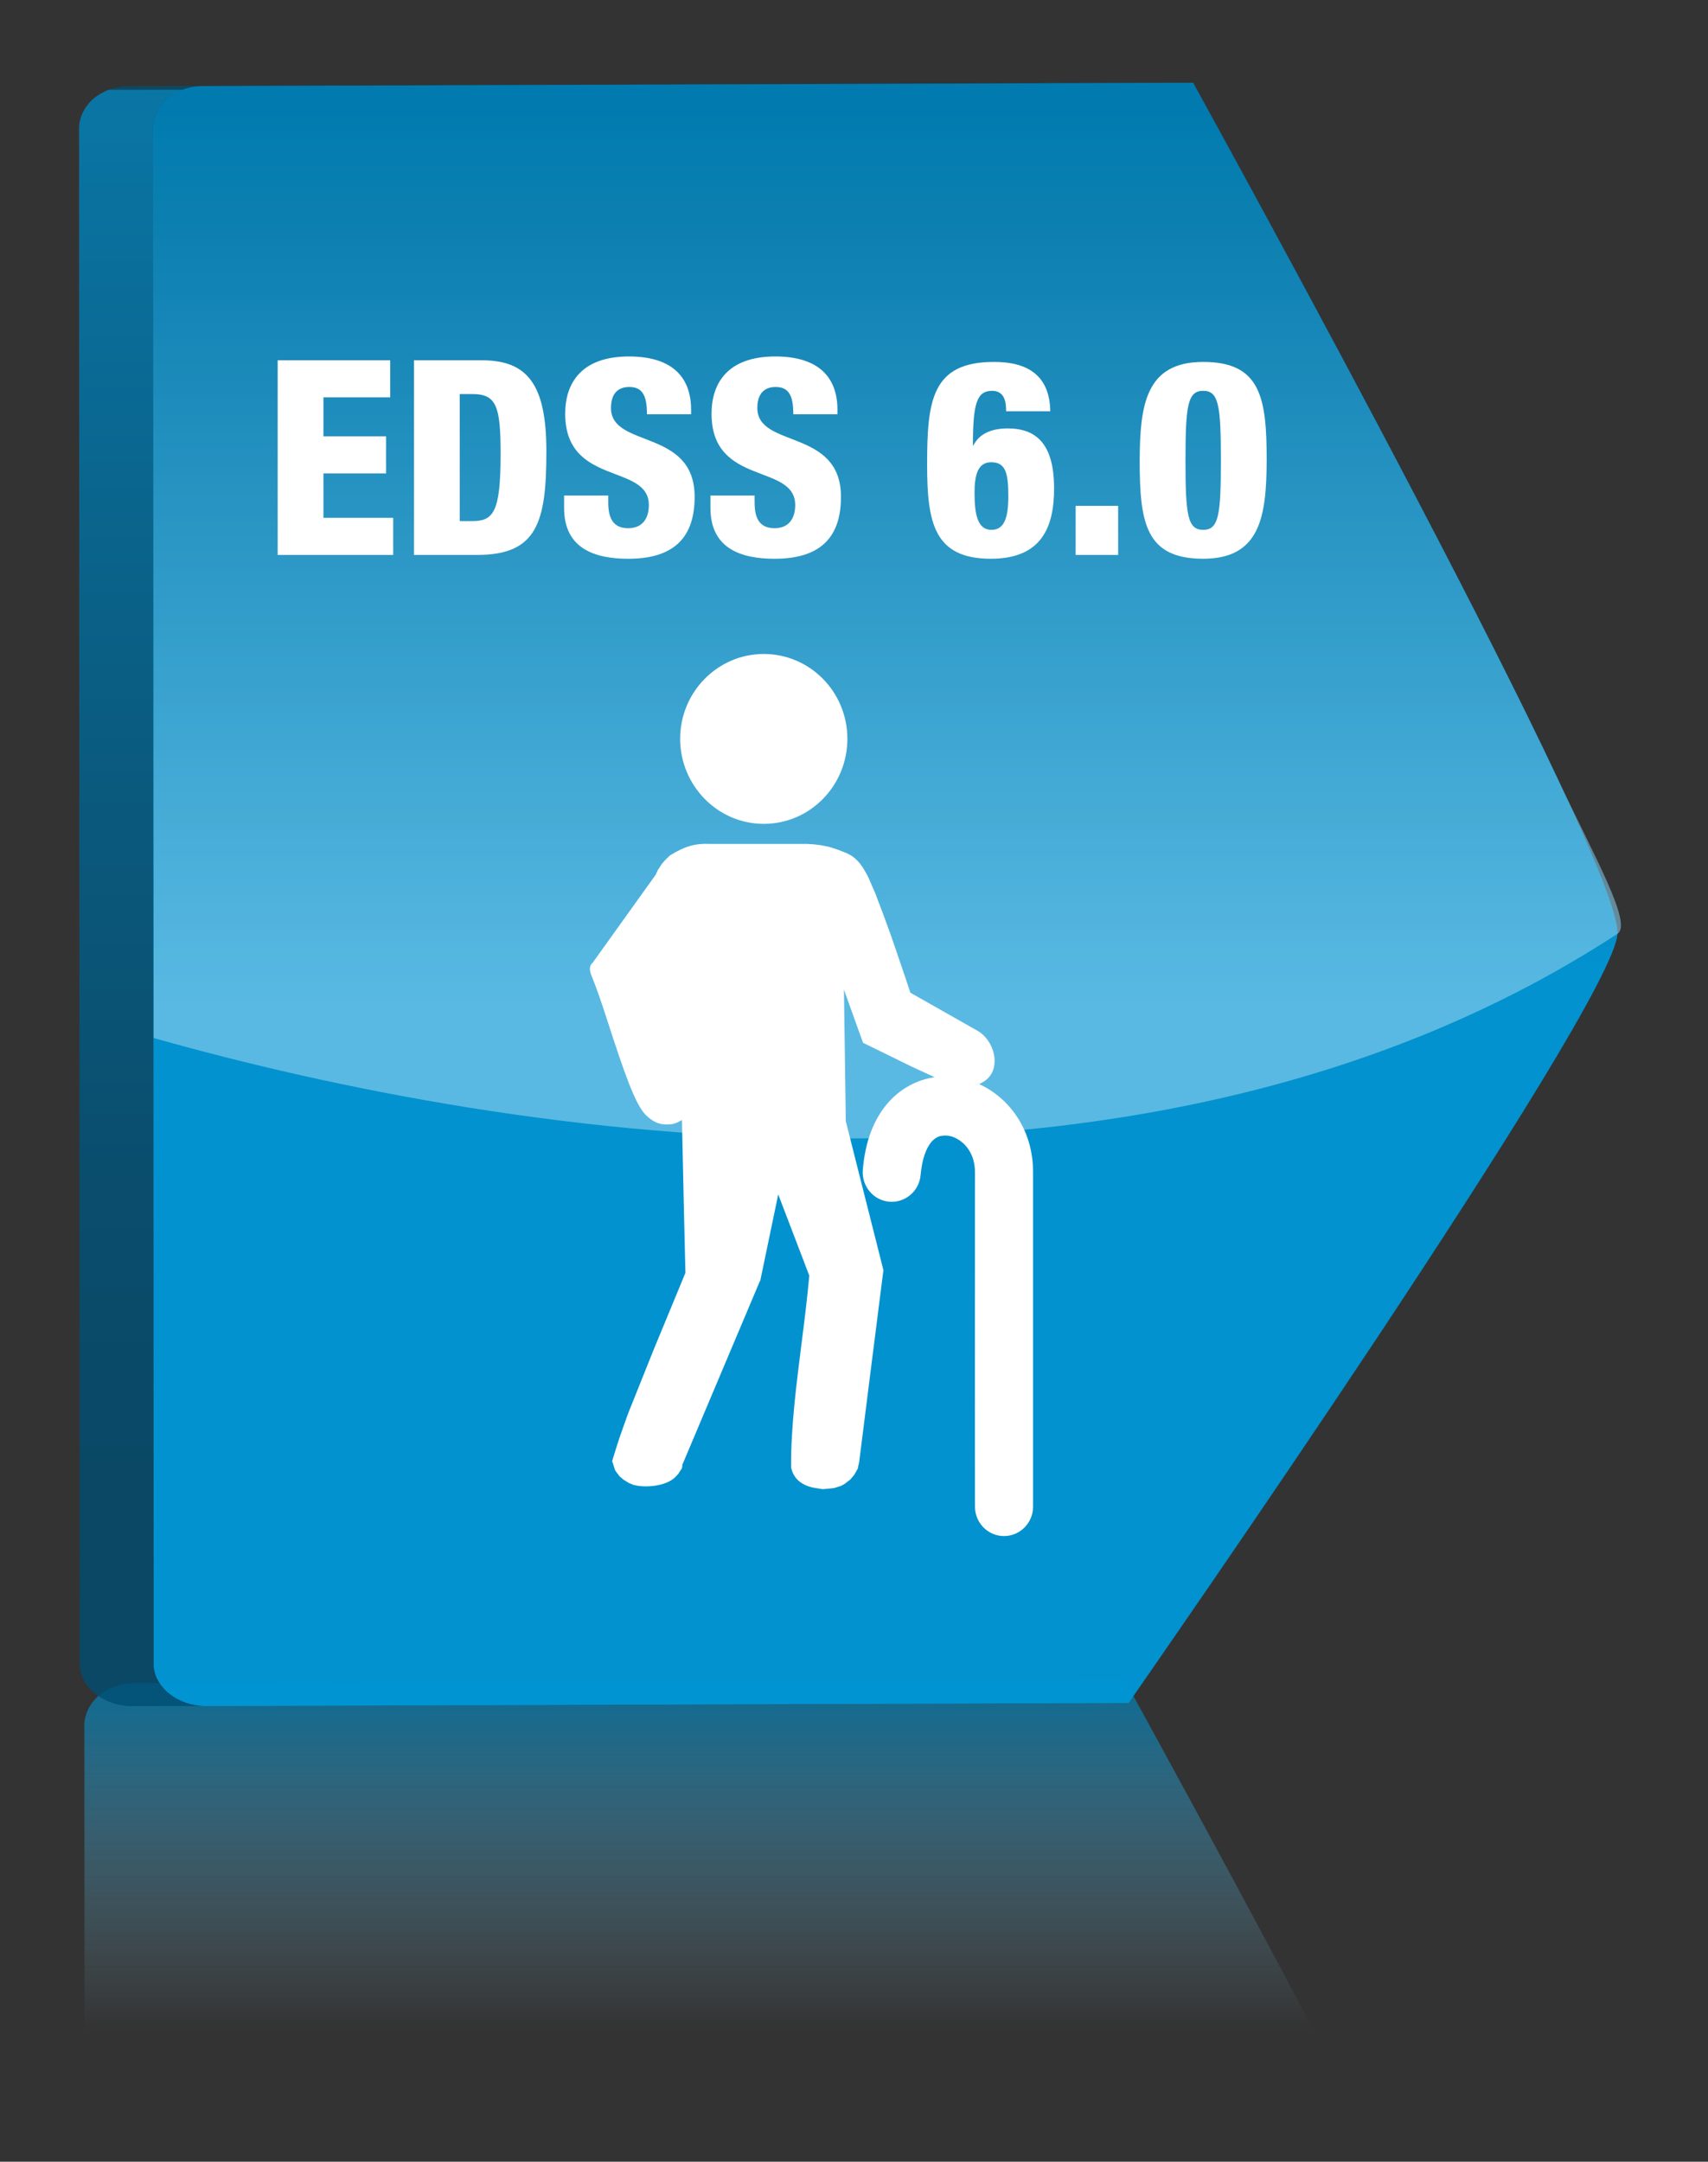 <?xml version="1.0" encoding="utf-8"?>
<!-- Generator: Adobe Illustrator 15.0.0, SVG Export Plug-In . SVG Version: 6.00 Build 0)  -->
<!DOCTYPE svg PUBLIC "-//W3C//DTD SVG 1.1//EN" "http://www.w3.org/Graphics/SVG/1.1/DTD/svg11.dtd">
<svg version="1.1" id="Layer_1" xmlns="http://www.w3.org/2000/svg" xmlns:xlink="http://www.w3.org/1999/xlink" x="0px" y="0px"
	 width="131.609px" height="166.492px" viewBox="0 0 131.609 166.492" enable-background="new 0 0 131.609 166.492"
	 xml:space="preserve">
<rect x="0" y="0" width="131.609" height="166.492" fill="#333333" stroke="none"/>
<g opacity="0.7">
	
		<linearGradient id="SVGID_1_" gradientUnits="userSpaceOnUse" x1="51.051" y1="-484.759" x2="51.051" y2="-414.679" gradientTransform="matrix(1 0 0 -1 12 -283.016)">
		<stop  offset="0.648" style="stop-color:#9FD8F0;stop-opacity:0"/>
		<stop  offset="1" style="stop-color:#0096D6"/>
	</linearGradient>
	<path opacity="0.8" fill="url(#SVGID_1_)" enable-background="new    " d="M6.545,199.771l-0.046-66.625
		c-0.031-0.484,0.058-0.946,0.231-1.364c0.184-0.417,0.455-0.8,0.801-1.12c0.347-0.314,0.767-0.576,1.245-0.75
		c0.472-0.18,0.995-0.279,1.557-0.281l76.313-0.257c0.424,0.767,2.748,4.99,5.983,10.955c3.217,5.927,7.321,13.573,11.333,21.249
		c3.988,7.623,7.89,15.275,10.759,21.361c2.854,6.056,5.804,11.209,4.621,11.979c-35.954,23.479-84.918,15.891-112.798,8.023"/>
</g>
<g>
	<polygon opacity="0.8" fill="#005376" enable-background="new    " points="15.622,6.631 9.925,6.638 86.237,6.38 91.934,6.374 	
		"/>
</g>
<g enable-background="new    ">
	<g>
		<g>
			<g>
				<defs>
					<path id="SVGID_2_" d="M14.066,6.912L8.368,6.919C8.84,6.739,9.364,6.64,9.925,6.638l5.697-0.007
						C15.061,6.633,14.537,6.732,14.066,6.912z"/>
				</defs>
				<clipPath id="SVGID_3_">
					<use xlink:href="#SVGID_2_"  overflow="visible"/>
				</clipPath>
				<g opacity="0.8" clip-path="url(#SVGID_3_)" enable-background="new    ">
					<path fill="#005072" d="M14.066,6.912L8.368,6.919C8.62,6.823,8.886,6.75,9.165,6.702l5.697-0.007
						C14.583,6.743,14.317,6.816,14.066,6.912"/>
					<path fill="#005377" d="M14.862,6.695L9.165,6.702c0.244-0.042,0.499-0.063,0.76-0.064l5.697-0.007
						C15.36,6.632,15.106,6.654,14.862,6.695"/>
				</g>
			</g>
		</g>
	</g>
</g>
<g>
	
		<linearGradient id="SVGID_4_" gradientUnits="userSpaceOnUse" x1="56.207" y1="-390.424" x2="56.207" y2="-288.424" gradientTransform="matrix(1 0 0 -1 12 -283.016)">
		<stop  offset="0.321" style="stop-color:#0096D6"/>
		<stop  offset="0.872" style="stop-color:#005A81"/>
	</linearGradient>
	<path opacity="0.8" fill="url(#SVGID_4_)" enable-background="new    " d="M91.934,6.374c0.424,0.766,2.748,4.99,5.983,10.955
		c3.215,5.927,7.321,13.573,11.333,21.249c3.988,7.623,7.89,15.276,10.757,21.362c2.854,6.055,4.699,10.57,4.623,11.979
		c-0.083,1.408-2.424,5.738-5.896,11.449c-3.457,5.682-8.023,12.723-12.605,19.63c-4.561,6.863-9.136,13.591-12.682,18.759
		c-3.526,5.138-6.03,8.737-6.484,9.396l-71.109,0.24c-0.523,0-1.034-0.086-1.499-0.242c-0.474-0.159-0.896-0.385-1.256-0.666
		c-0.37-0.279-0.667-0.625-0.891-0.994c-0.215-0.371-0.35-0.787-0.373-1.223L11.789,10.146C11.758,9.662,11.845,9.2,12.02,8.782
		c0.184-0.417,0.455-0.799,0.801-1.12c0.347-0.314,0.767-0.576,1.245-0.75c0.472-0.18,0.995-0.279,1.557-0.281L91.934,6.374z"/>
</g>
<g>
	
		<linearGradient id="SVGID_5_" gradientUnits="userSpaceOnUse" x1="56.207" y1="-390.424" x2="56.207" y2="-288.424" gradientTransform="matrix(1 0 0 -1 12 -283.016)">
		<stop  offset="0.321" style="stop-color:#0096D6"/>
		<stop  offset="0.872" style="stop-color:#005A81"/>
	</linearGradient>
	<path opacity="0.8" fill="url(#SVGID_5_)" enable-background="new    " d="M91.934,6.374c0.424,0.766,2.748,4.99,5.983,10.955
		c3.215,5.927,7.321,13.573,11.333,21.249c3.988,7.623,7.89,15.276,10.757,21.362c2.854,6.055,4.699,10.57,4.623,11.979
		c-0.083,1.408-2.424,5.738-5.896,11.449c-3.457,5.682-8.023,12.723-12.605,19.63c-4.561,6.863-9.136,13.591-12.682,18.759
		c-3.526,5.138-6.03,8.737-6.484,9.396l-71.109,0.24c-0.523,0-1.034-0.086-1.499-0.242c-0.474-0.159-0.896-0.385-1.256-0.666
		c-0.37-0.279-0.667-0.625-0.891-0.994c-0.215-0.371-0.35-0.787-0.373-1.223L11.789,10.146C11.758,9.662,11.845,9.2,12.02,8.782
		c0.184-0.417,0.455-0.799,0.801-1.12c0.347-0.314,0.767-0.576,1.245-0.75c0.472-0.18,0.995-0.279,1.557-0.281L91.934,6.374z"/>
</g>
<g opacity="0.7">
	
		<linearGradient id="SVGID_6_" gradientUnits="userSpaceOnUse" x1="56.342" y1="-361.758" x2="56.342" y2="-291.679" gradientTransform="matrix(1 0 0 -1 12 -283.016)">
		<stop  offset="0" style="stop-color:#9FD8F0"/>
		<stop  offset="1" style="stop-color:#0096D6"/>
	</linearGradient>
	<path opacity="0.8" fill="url(#SVGID_6_)" enable-background="new    " d="M11.835,76.771l-0.046-66.625
		C11.758,9.662,11.845,9.2,12.02,8.782c0.184-0.417,0.455-0.799,0.801-1.12c0.347-0.314,0.767-0.576,1.245-0.75
		c0.472-0.18,0.995-0.279,1.557-0.281l76.313-0.257c0.424,0.766,2.748,4.99,5.983,10.955c3.215,5.927,7.321,13.573,11.333,21.249
		c3.988,7.623,7.89,15.276,10.757,21.362c2.854,6.055,5.806,11.209,4.623,11.979c-35.955,23.478-84.918,15.89-112.798,8.024"/>
</g>
<linearGradient id="SVGID_7_" gradientUnits="userSpaceOnUse" x1="-1.032" y1="-271.62" x2="-1.032" y2="-395.808" gradientTransform="matrix(1 0 0 -1 12 -283.016)">
	<stop  offset="0" style="stop-color:#0095D4"/>
	<stop  offset="0.199" style="stop-color:#0082BB"/>
	<stop  offset="0.548" style="stop-color:#006694"/>
	<stop  offset="0.828" style="stop-color:#00547C"/>
	<stop  offset="1" style="stop-color:#004E73"/>
</linearGradient>
<path opacity="0.8" fill="url(#SVGID_7_)" enable-background="new    " d="M14.354,131.148c-0.474-0.16-0.896-0.383-1.256-0.666
	c-0.37-0.28-0.667-0.623-0.891-0.996c-0.215-0.37-0.35-0.786-0.373-1.219L11.789,10.146C11.758,9.662,11.845,9.2,12.02,8.782
	c0.184-0.417,0.455-0.799,0.801-1.12c0.161-0.146,0.342-0.278,0.533-0.398c0.062-0.039,0.13-0.069,0.191-0.104
	c0.167-0.091,0.334-0.181,0.52-0.248L8.368,6.919C8.299,6.943,8.23,6.971,8.164,6.999C8.052,7.047,7.952,7.111,7.846,7.168
	C7.784,7.203,7.718,7.232,7.658,7.269C7.466,7.39,7.285,7.521,7.124,7.668c-0.347,0.321-0.618,0.703-0.801,1.12
	c-0.177,0.418-0.264,0.88-0.232,1.365l0.048,118.123c0.021,0.434,0.155,0.851,0.371,1.223c0.225,0.372,0.521,0.714,0.891,0.996
	c0.362,0.279,0.784,0.504,1.256,0.665c0.466,0.153,0.976,0.241,1.499,0.239l5.697-0.006
	C15.329,131.393,14.819,131.307,14.354,131.148z"/>
<rect x="20.305" y="27.746" fill="none" width="78" height="16.667"/>
<g enable-background="new    ">
	<path fill="#FFFFFF" d="M21.396,27.748h8.671v2.855h-5.145v3.003h4.829v2.855h-4.829v3.422h5.375v2.855h-8.901V27.748z"/>
	<path fill="#FFFFFF" d="M31.896,27.748h5.228c3.485,0,4.977,1.806,4.977,7.013c0,5.438-0.693,7.979-5.333,7.979h-4.871V27.748z
		 M35.424,40.136h0.945c1.638,0,2.205-0.65,2.205-5.145c0-3.652-0.294-4.64-2.163-4.64h-0.987V40.136z"/>
	<path fill="#FFFFFF" d="M46.868,38.162v0.524c0,1.135,0.315,1.995,1.533,1.995c1.239,0,1.596-0.924,1.596-1.784
		c0-3.234-6.446-1.428-6.446-7.034c0-2.394,1.281-4.409,4.913-4.409c3.527,0,4.787,1.785,4.787,4.094v0.357h-3.4
		c0-0.714-0.084-1.238-0.294-1.574c-0.21-0.357-0.547-0.525-1.071-0.525c-0.882,0-1.407,0.525-1.407,1.617
		c0,3.128,6.446,1.553,6.446,6.844c0,3.402-1.891,4.767-5.123,4.767c-2.563,0-4.935-0.776-4.935-3.905v-0.966L46.868,38.162
		L46.868,38.162z"/>
	<path fill="#FFFFFF" d="M58.145,38.162v0.524c0,1.135,0.314,1.995,1.533,1.995c1.238,0,1.596-0.924,1.596-1.784
		c0-3.234-6.446-1.428-6.446-7.034c0-2.394,1.281-4.409,4.913-4.409c3.527,0,4.787,1.785,4.787,4.094v0.357h-3.401
		c0-0.714-0.084-1.238-0.294-1.574c-0.21-0.357-0.546-0.525-1.07-0.525c-0.883,0-1.407,0.525-1.407,1.617
		c0,3.128,6.445,1.553,6.445,6.844c0,3.402-1.89,4.767-5.122,4.767c-2.563,0-4.935-0.776-4.935-3.905v-0.966L58.145,38.162
		L58.145,38.162z"/>
	<path fill="#FFFFFF" d="M77.527,31.675c0-0.42-0.041-0.819-0.209-1.113S76.855,30.1,76.457,30.1c-1.176,0-1.49,0.924-1.49,4.199
		h0.041c0.464-0.903,1.388-1.302,2.646-1.302c2.268,0,3.568,1.281,3.568,4.619c0,2.961-0.944,5.417-4.871,5.417
		c-4.389,0-4.912-2.792-4.912-7.243c0-4.955,0.355-7.916,5.164-7.916c2.667,0,4.283,1.113,4.326,3.801H77.527z M77.695,38.226
		c0-1.807-0.209-2.625-1.322-2.625c-1.05,0-1.281,1.029-1.281,2.373c0,1.742,0.273,2.834,1.304,2.834
		C77.402,40.808,77.695,39.842,77.695,38.226z"/>
	<path fill="#FFFFFF" d="M82.883,38.96h3.275v3.779h-3.275V38.96z"/>
	<path fill="#FFFFFF" d="M92.711,43.033c-4.451,0-4.893-2.792-4.893-7.579c0.021-4.263,0.462-7.58,4.893-7.58
		c4.451,0,4.893,2.793,4.893,7.58C97.582,39.716,97.14,43.033,92.711,43.033z M92.711,40.808c1.196,0,1.364-1.134,1.364-5.333
		c0-4.241-0.168-5.375-1.364-5.375s-1.364,1.134-1.364,5.375C91.345,39.674,91.513,40.808,92.711,40.808z"/>
</g>
<g>
	<g>
		<path fill="#FFFFFF" d="M75.446,83.492c0.579-0.259,1.01-0.649,1.154-1.361c0.193-0.988-0.344-2.185-1.229-2.714
			c-0.01,0-4.094-2.326-5.226-2.963l-0.367-1.11c0-0.01-1.091-3.197-1.091-3.197c-0.015-0.034-0.656-1.799-0.656-1.799l-0.592-1.557
			c-0.016-0.044-0.541-1.244-0.541-1.244c-0.346-0.661-0.773-1.476-1.704-1.857l-0.592-0.233c-0.069-0.035-0.65-0.213-0.65-0.213
			l-0.046-0.013l-0.047-0.013l-0.598-0.122c-0.055-0.008-0.535-0.065-0.535-0.065c-0.065,0-0.535-0.034-0.535-0.034
			c-0.05,0-7.423,0-7.423,0c-1.335-0.057-2.049,0.234-3.063,0.836l-0.081,0.048l-0.058,0.058l-0.27,0.256l-0.037,0.047l-0.056,0.053
			l-0.24,0.291c-0.032,0.068-0.229,0.358-0.229,0.358L50.688,67l-0.028,0.077l-0.141,0.3l-4.866,6.791c0,0-0.389,0.232-0.071,0.989
			c0.316,0.756,0.75,1.991,1.231,3.491c1.256,3.868,2.131,6.454,2.984,7.264c0.623,0.59,1.182,0.777,1.999,0.664l0.06-0.01
			l0.046-0.016c0.243-0.063,0.454-0.182,0.645-0.287c0.054,2.549,0.227,10.463,0.268,11.768l-2.462,5.953
			c0,0.014-1.922,4.799-1.922,4.799c-0.025,0.037-0.728,2.041-0.728,2.041c-0.019,0.027-0.453,1.441-0.453,1.441l-0.082,0.273
			l0.096,0.277l0.083,0.273l0.047,0.143l0.091,0.137l0.172,0.221l0.063,0.098l0.075,0.061l0.208,0.18l0.062,0.051l0.048,0.023
			l0.235,0.15l0.058,0.031l0.052,0.037l0.297,0.119l0.07,0.033h0.048c0.69,0.205,2.396,0.156,3.164-0.611
			c0.066-0.059,0.21-0.232,0.21-0.232l0.048-0.045l0.021-0.049l0.115-0.182l0.121-0.174l0.025-0.207l0.011-0.082l5.96-14.111
			l0.047-0.076l0.013-0.09l1.358-6.523l2.394,6.258c-0.151,1.666-0.365,3.408-0.602,5.256c-0.396,3.154-0.816,6.414-0.801,9.398
			v0.105l0.029,0.125c0.189,0.74,0.743,1.225,1.632,1.434c0.083,0.014,0.692,0.115,0.692,0.115l0.103,0.008l0.105-0.008l0.332-0.027
			c-0.01,0,0.315-0.035,0.315-0.035l0.088-0.008l0.109-0.031l0.297-0.094l0.081-0.023l0.094-0.037l0.264-0.148l0.046-0.043
			l0.052-0.033l0.232-0.184l0.081-0.053l0.063-0.078l0.211-0.248l0.048-0.068l0.045-0.07l0.146-0.264l0.081-0.135l0.021-0.146
			l0.076-0.33c0-0.062,1.846-14.603,1.846-14.603l0.023-0.183l-0.035-0.161l-2.862-11.326L65.03,76.221l1.342,3.734l0.13,0.359
			l0.321,0.156l3.312,1.623c0.016,0.013,1.196,0.559,1.887,0.871c-2.649,0.378-5.18,2.599-5.538,7.138
			c-0.101,1.25,0.813,2.352,2.045,2.451c1.228,0.1,2.318-0.828,2.41-2.082c0.063-0.729,0.385-3.098,1.944-3.021
			c0.913,0.033,2.252,0.965,2.242,2.836l-0.004,18.488l0.004,7.264c0,1.252,1.005,2.266,2.237,2.266
			c1.235,0,2.241-1.014,2.241-2.266v-25.75C79.608,86.959,77.733,84.541,75.446,83.492z M58.847,63.452
			c3.574,0,6.447-2.939,6.447-6.552c0-3.604-2.873-6.532-6.447-6.532c-3.542,0-6.438,2.929-6.438,6.532
			C52.411,60.512,55.304,63.452,58.847,63.452z"/>
	</g>
</g>
</svg>
